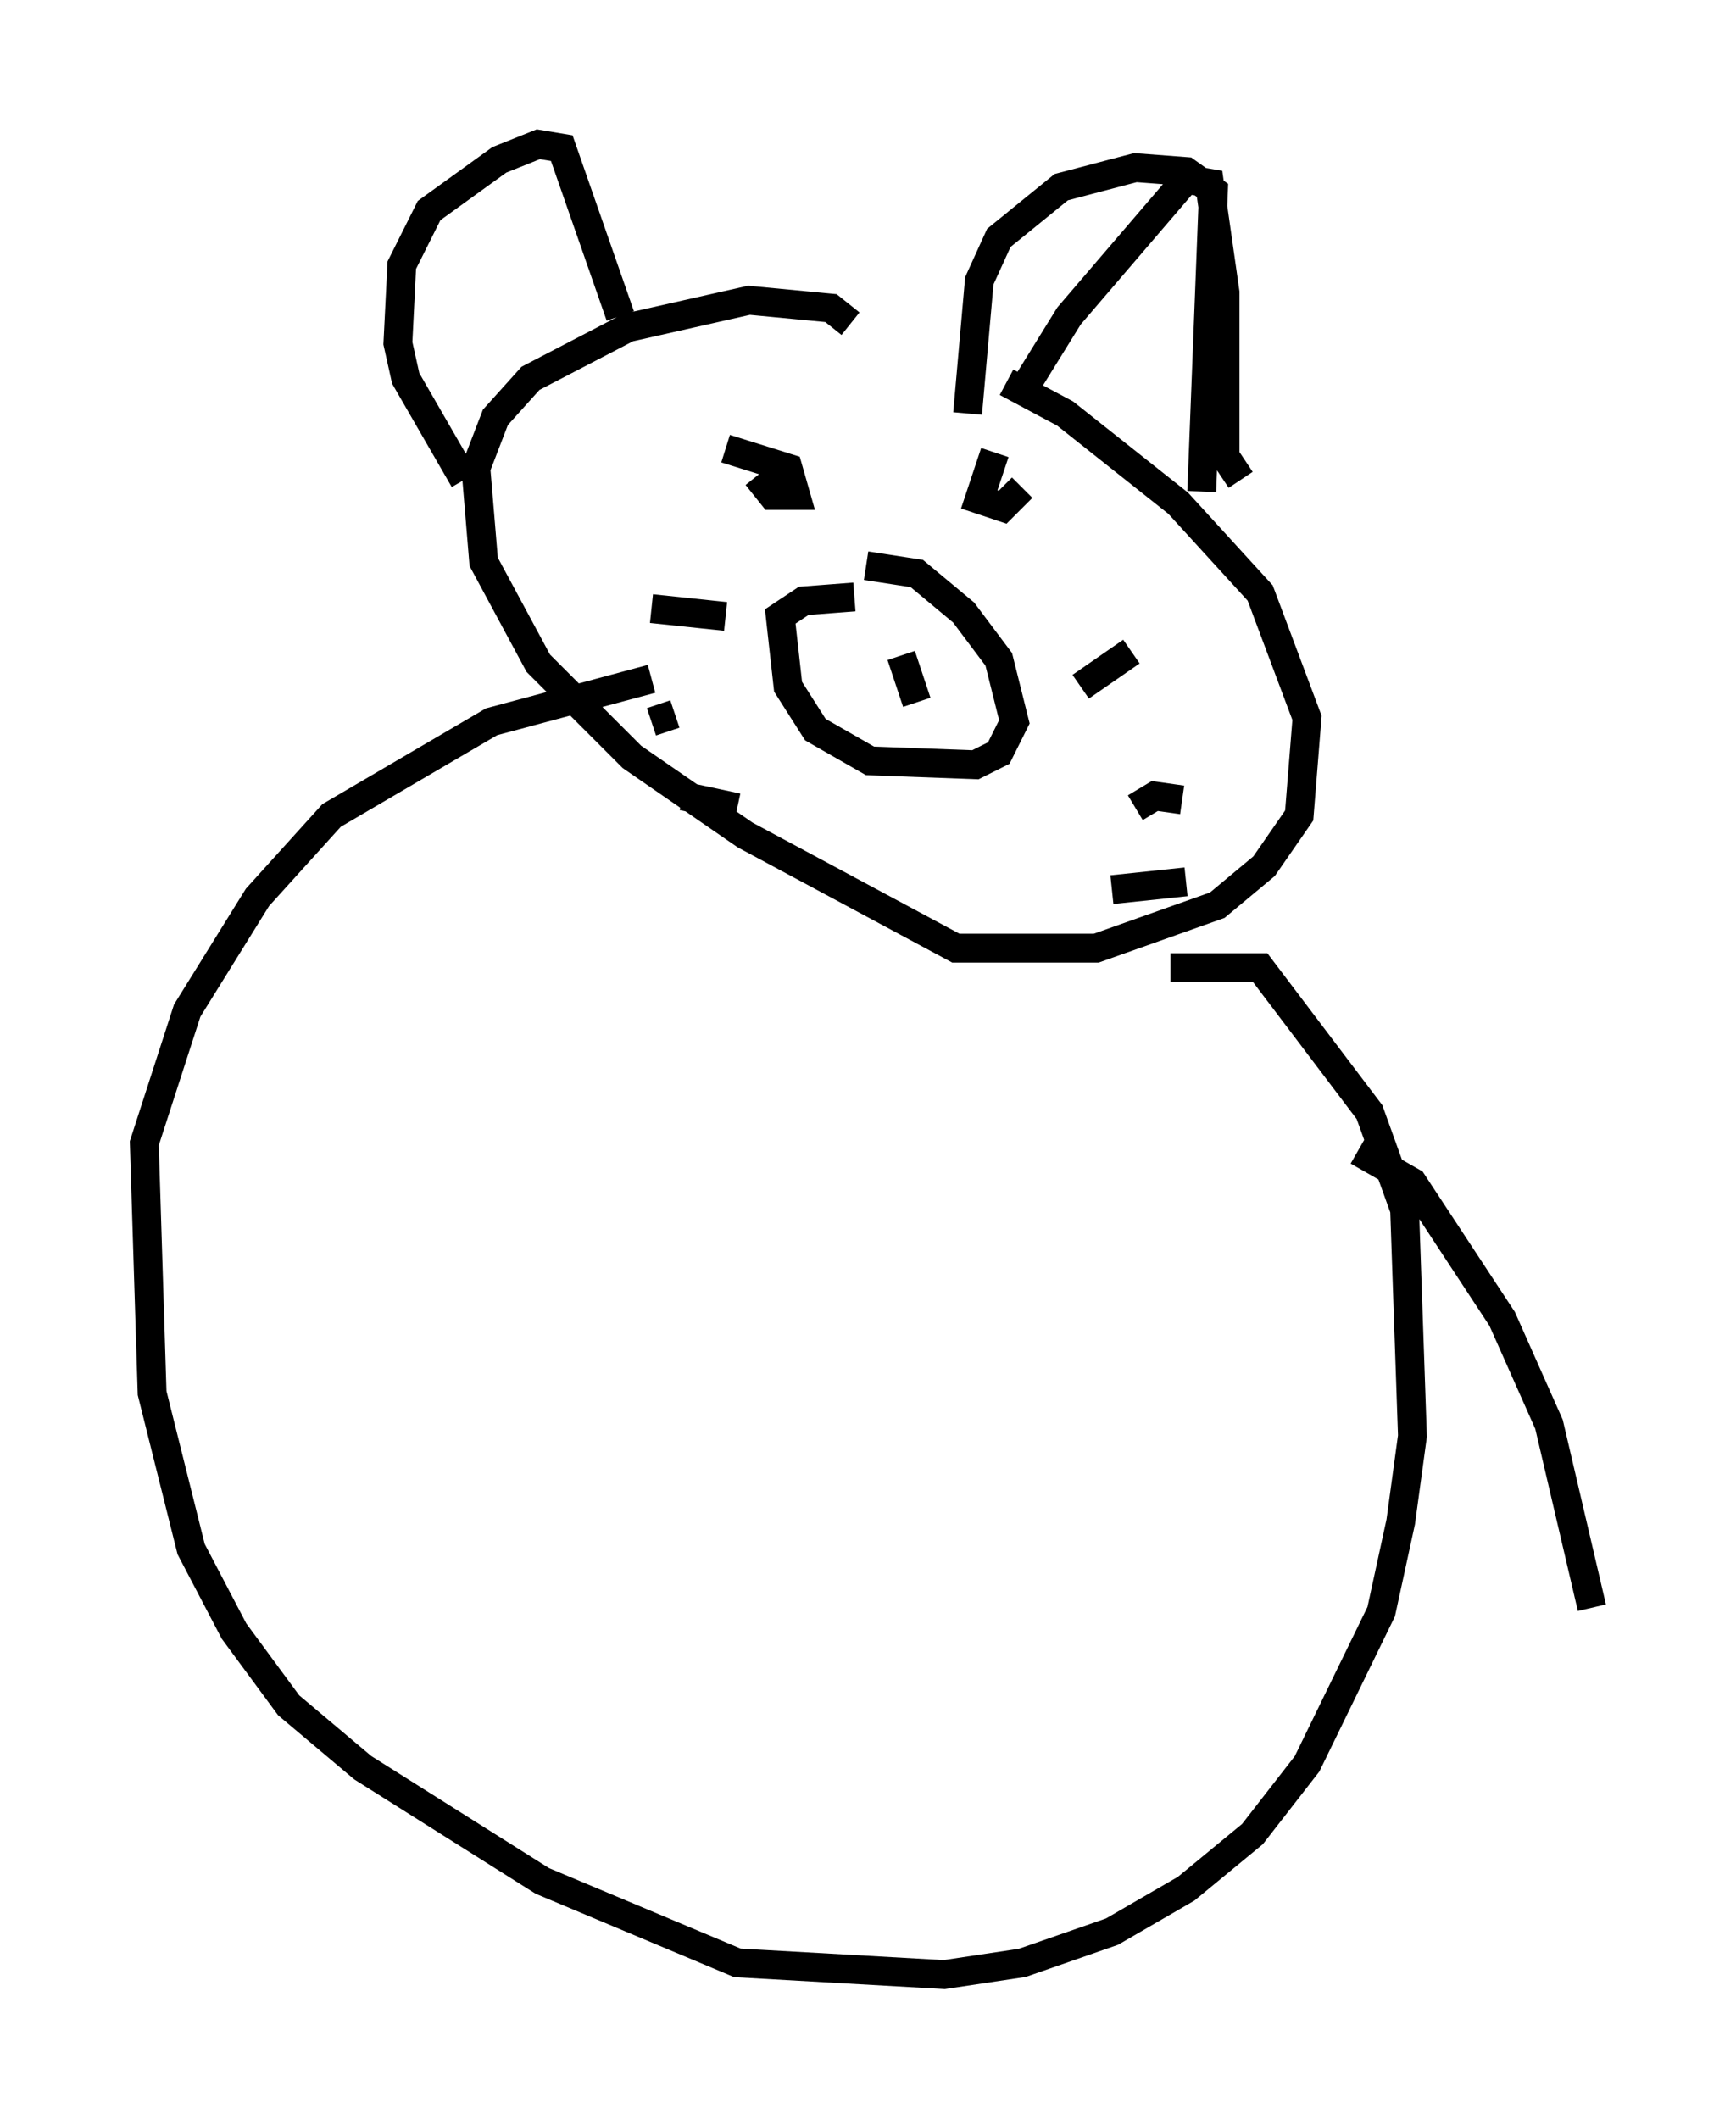<?xml version="1.0" encoding="utf-8" ?>
<svg baseProfile="full" height="73.463" version="1.1" width="60.202" xmlns="http://www.w3.org/2000/svg" xmlns:ev="http://www.w3.org/2001/xml-events" xmlns:xlink="http://www.w3.org/1999/xlink"><defs /><rect fill="white" height="73.463" width="60.202" x="0" y="0" /><path d="M32.469, 13.119 m2.436, 0.135 l2.03, 1.083 3.924, 3.112 l2.842, 3.112 1.624, 4.33 l-0.271, 3.383 -1.218, 1.759 l-1.624, 1.353 -4.195, 1.488 l-4.871, 0.0 -7.307, -3.924 l-3.924, -2.706 -3.248, -3.248 l-1.894, -3.518 -0.271, -3.248 l0.677, -1.759 1.218, -1.353 l3.383, -1.759 4.195, -0.947 l2.842, 0.271 0.677, 0.541 m0.541, 8.39 l1.759, 0.271 1.624, 1.353 l1.218, 1.624 0.541, 2.165 l-0.541, 1.083 -0.812, 0.406 l-3.654, -0.135 -1.894, -1.083 l-0.947, -1.488 -0.271, -2.436 l0.812, -0.541 1.759, -0.135 m4.871, -5.007 l-0.541, 1.624 0.812, 0.271 l0.677, -0.677 m-9.202, -0.406 l0.541, 0.677 0.812, 0.0 l-0.271, -0.947 -2.165, -0.677 m12.314, 8.254 l1.759, -1.218 m0.135, 5.413 l0.677, -0.406 0.947, 0.135 m-2.436, 3.112 l2.571, -0.271 m-15.967, -9.202 l-2.571, -0.271 m0.812, 3.654 l-0.812, 0.271 m2.977, 2.977 l-1.894, -0.406 m3.924, -5.142 l0.0, 0.0 m3.924, 1.759 l0.0, 0.0 m-0.271, -1.488 l0.541, 1.624 m-3.518, -2.3 l0.0, 0.0 m14.75, -5.413 l-0.541, -0.812 0.0, -5.683 l-0.541, -3.789 -0.812, -0.135 l-4.059, 4.736 -1.759, 2.842 m-13.802, -2.842 l-2.03, -5.819 -0.812, -0.135 l-1.353, 0.541 -2.436, 1.759 l-0.947, 1.894 -0.135, 2.706 l0.271, 1.218 2.03, 3.518 m25.575, 0.406 l0.406, -10.419 -0.947, -0.677 l-1.759, -0.135 -2.571, 0.677 l-2.165, 1.759 -0.677, 1.488 l-0.406, 4.601 m7.036, 19.215 l3.112, 0.0 3.789, 5.007 l1.218, 3.383 0.271, 7.848 l-0.406, 2.977 -0.677, 3.112 l-2.571, 5.277 -1.894, 2.436 l-2.3, 1.894 -2.571, 1.488 l-3.112, 1.083 -2.706, 0.406 l-7.172, -0.406 -6.766, -2.842 l-6.225, -3.924 -2.571, -2.165 l-1.894, -2.571 -1.488, -2.842 l-1.353, -5.413 -0.271, -8.66 l1.488, -4.601 2.436, -3.924 l2.571, -2.842 5.548, -3.248 l5.548, -1.488 m24.492, 16.373 l1.894, 1.083 3.112, 4.736 l1.624, 3.654 1.488, 6.36 " fill="none" stroke="black" stroke-width="1" /></svg>